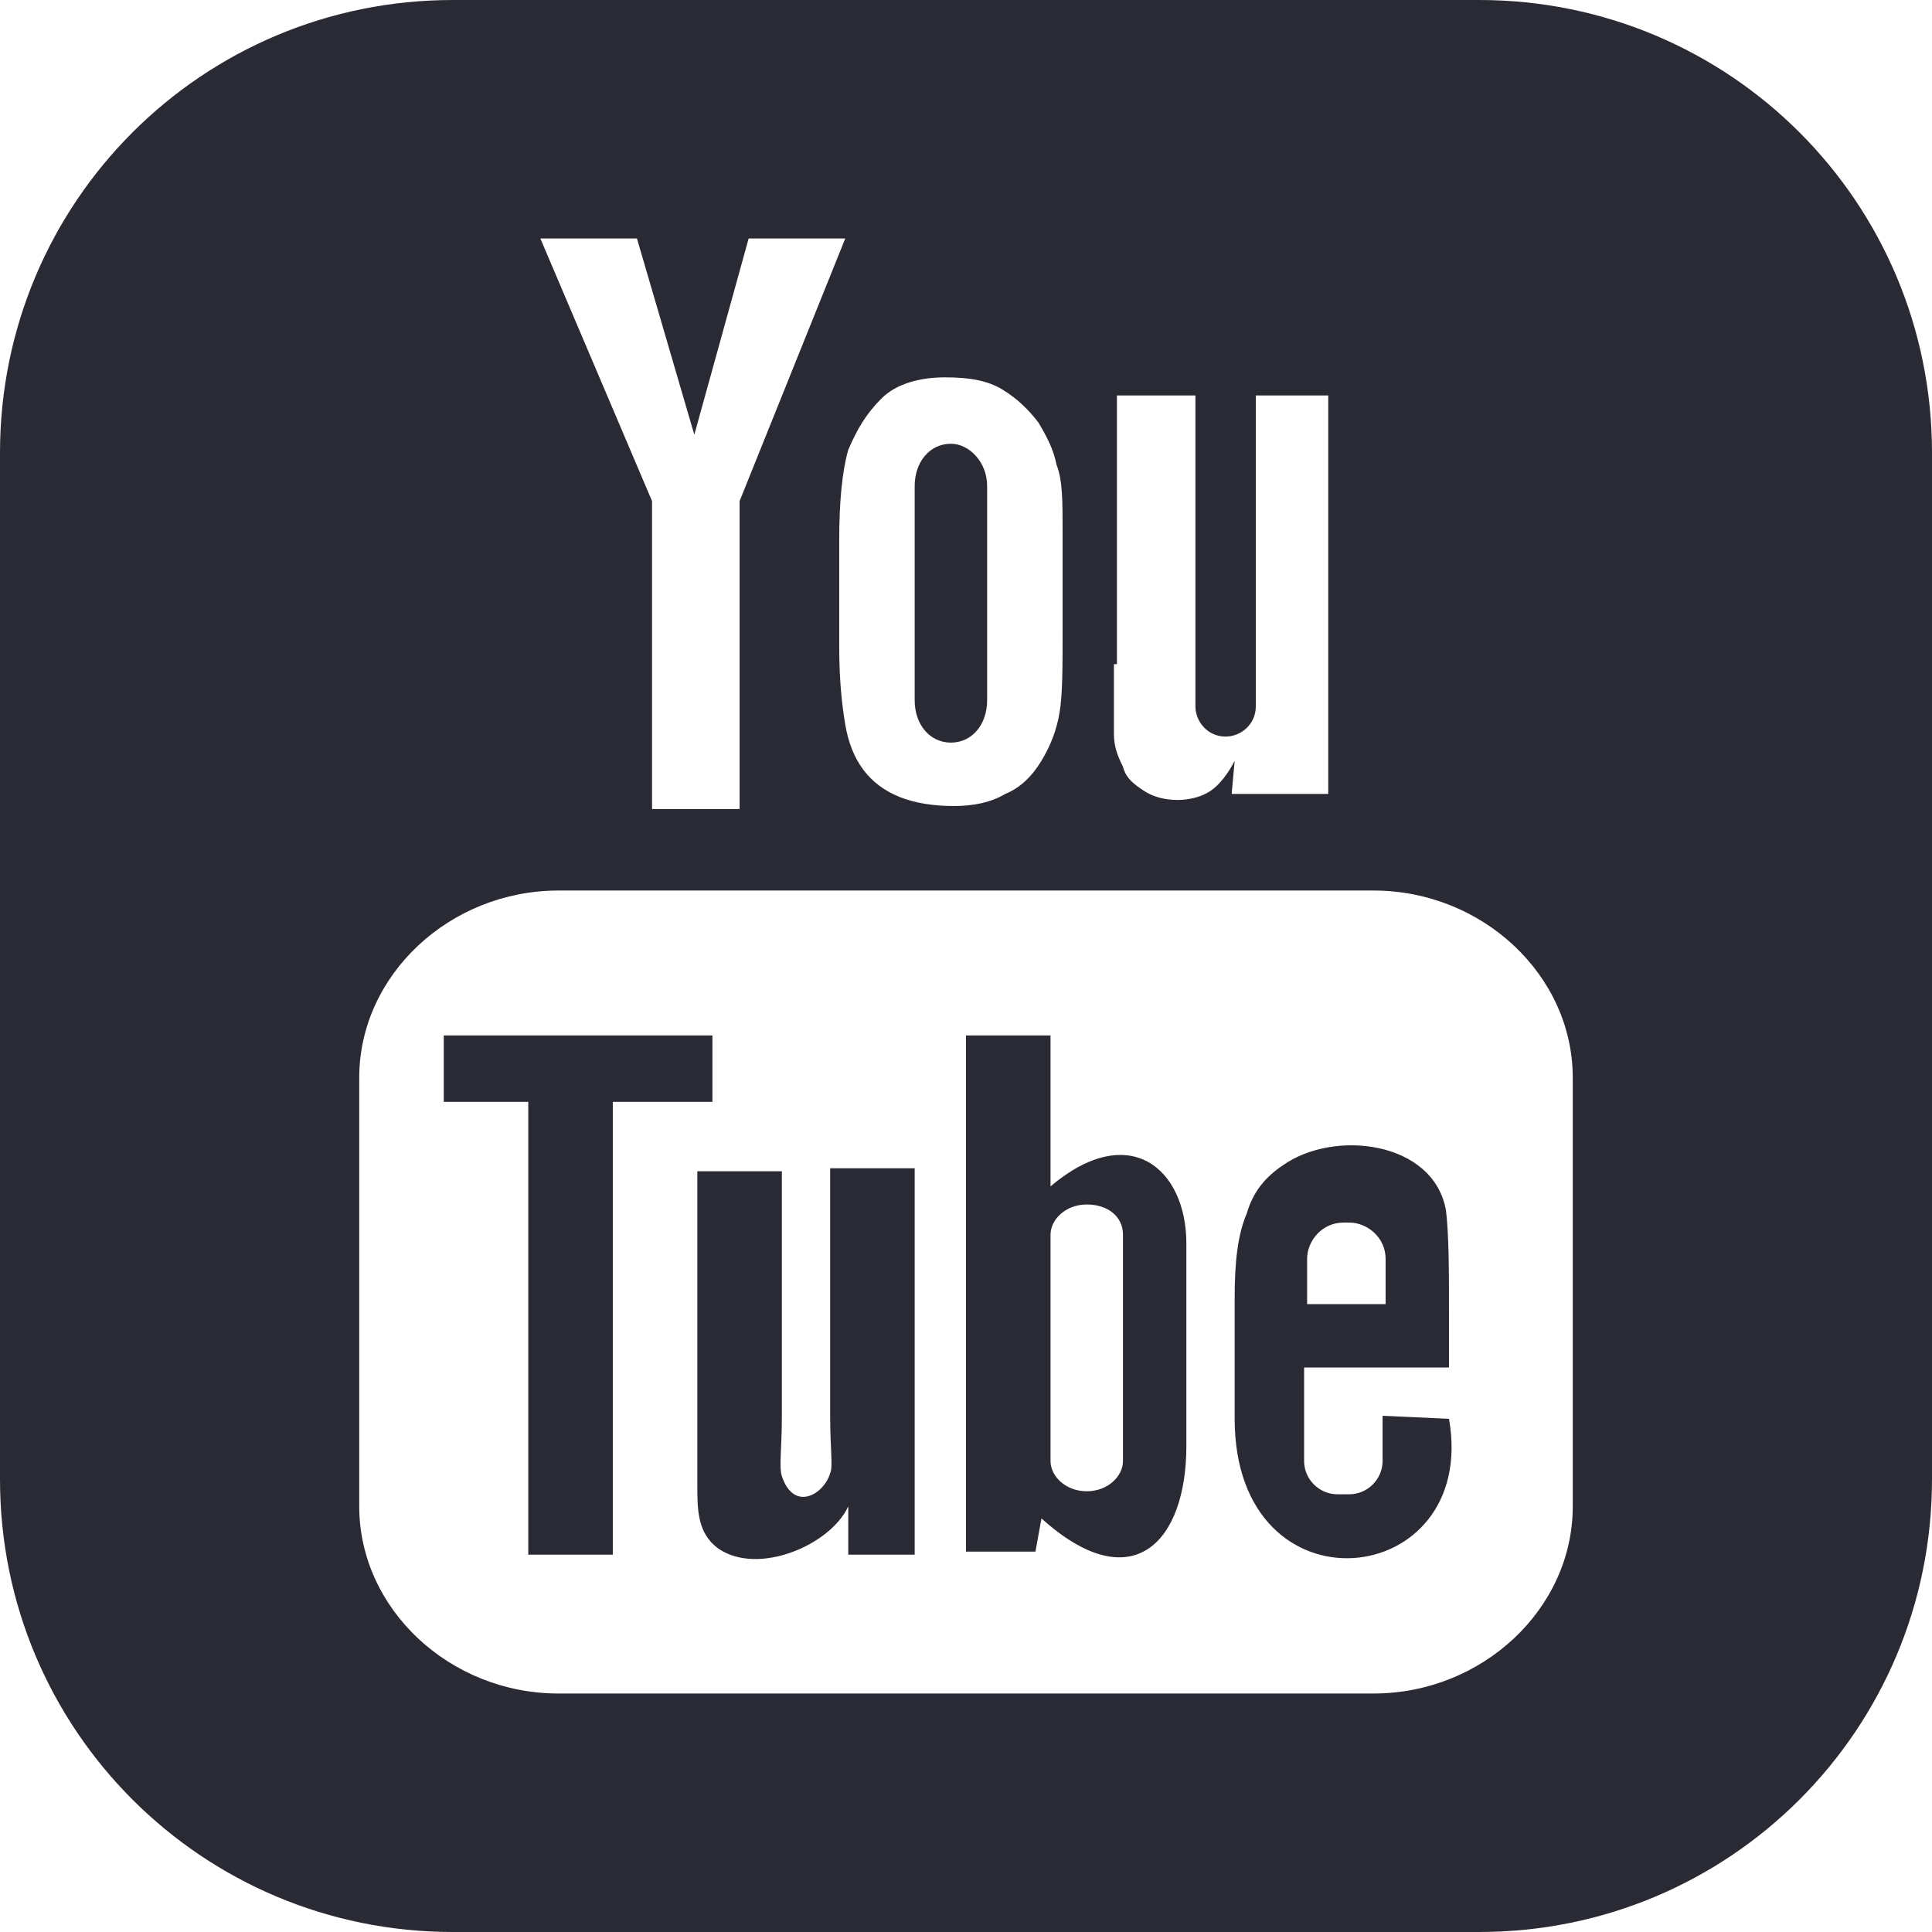 <?xml version="1.0" encoding="utf-8"?>
<!-- Generator: Adobe Illustrator 17.1.0, SVG Export Plug-In . SVG Version: 6.00 Build 0)  -->
<!DOCTYPE svg PUBLIC "-//W3C//DTD SVG 1.1//EN" "http://www.w3.org/Graphics/SVG/1.1/DTD/svg11.dtd">
<svg version="1.1" xmlns="http://www.w3.org/2000/svg" xmlns:xlink="http://www.w3.org/1999/xlink" x="0px" y="0px"
	 viewBox="0 0 64 64" enable-background="new 0 0 64 64" xml:space="preserve">
<g id="Структура">
</g>
<g id="_x31__страница">
	<g>
		<g>
			<path fill="#2A2A35" d="M27.5,38.7h2.8v12.8l-2.2,0v-1.6c-0.6,1.3-3,2.3-4.3,1.4c-0.7-0.5-0.7-1.3-0.7-2.1c0-0.4,0-1.3,0-2.5
				v-7.9h2.8l0,8.1c0,1.1-0.1,1.7,0,2c0.4,1.2,1.4,0.6,1.6-0.1c0.1-0.2,0-0.8,0-1.9V38.7z M39.3,41.2l0,6.7c0,3.2-1.8,5.1-4.8,2.4
				l-0.2,1.1l-2.3,0l0-17.1h2.8l0,5C37.4,37.1,39.3,38.7,39.3,41.2L39.3,41.2z M37.2,40.9c0-0.6-0.5-1-1.2-1c-0.7,0-1.2,0.5-1.2,1
				v7.5c0,0.5,0.5,1,1.2,1c0.7,0,1.2-0.5,1.2-1V40.9z M31.5,24.6c0.7,0,1.2-0.6,1.2-1.4v-7.1c0-0.8-0.6-1.4-1.2-1.4
				c-0.7,0-1.2,0.6-1.2,1.4v7.1C30.3,24,30.8,24.6,31.5,24.6L31.5,24.6z M23.6,36.5v-2.2l-8.9,0v2.2l2.8,0v15h2.8v-15H23.6z M64,15
				v34c0,8.3-6.7,15-15,15H15C6.7,64,0,57.3,0,49V15C0,6.7,6.7,0,15,0h34C57.3,0,64,6.7,64,15z M36.9,22c0,1.1,0,1.9,0,2.3
				c0,0.4,0.1,0.7,0.3,1.1c0.1,0.4,0.4,0.6,0.7,0.8c0.3,0.2,0.7,0.3,1.1,0.3c0.4,0,0.8-0.1,1.1-0.3c0.3-0.2,0.6-0.6,0.8-1l-0.1,1.1
				H44V13.1h-2.4v10.3c0,0.6-0.5,1-1,1c-0.6,0-1-0.5-1-1V13.1h-2.6V22z M28.1,14.9c-0.2,0.7-0.3,1.7-0.3,3v3.5c0,1.2,0.1,2,0.2,2.6
				c0.1,0.6,0.3,1.1,0.6,1.5c0.3,0.4,0.7,0.7,1.2,0.9c0.5,0.2,1.1,0.3,1.8,0.3c0.6,0,1.2-0.1,1.7-0.4c0.5-0.2,0.9-0.6,1.2-1.1
				c0.3-0.5,0.5-1,0.6-1.6c0.1-0.6,0.1-1.5,0.1-2.7v-3.3c0-1,0-1.7-0.2-2.2c-0.1-0.5-0.3-0.9-0.6-1.4c-0.3-0.4-0.7-0.8-1.2-1.1
				c-0.5-0.3-1.1-0.4-1.9-0.4c-0.8,0-1.6,0.2-2.1,0.7C28.7,13.7,28.4,14.2,28.1,14.9L28.1,14.9z M17.9,7.9l3.7,8.7v10.2h2.9V16.6
				l3.5-8.7h-3.2L23,14.4l-1.9-6.5H17.9z M52.1,35.7c0-3.4-3-6.2-6.6-6.2h-27c-3.6,0-6.6,2.8-6.6,6.2v14.2c0,3.4,3,6.2,6.6,6.2h27
				c3.6,0,6.6-2.8,6.6-6.2V35.7z M48,47c1,5.7-7.1,6.6-7.1,0v-4c0-1.2,0.1-2.1,0.4-2.8c0.2-0.7,0.6-1.2,1.2-1.6
				c1.7-1.2,5-0.8,5.4,1.5c0.1,0.8,0.1,2.1,0.1,3.4v1.8h-4.8v3.1c0,0.6,0.5,1.1,1.1,1.1h0.4c0.6,0,1.1-0.5,1.1-1.1v-1.2
				c0-0.1,0-0.2,0-0.3L48,47z M43.3,43.2h2.6l0-1.5c0-0.7-0.6-1.2-1.2-1.2h-0.2c-0.7,0-1.2,0.6-1.2,1.2L43.3,43.2z M43.3,43.2"/>
		</g>
	</g>
</g>
<g id="_x32__страница" display="none">
</g>
<g id="Сетка" display="none">
</g>
</svg>
